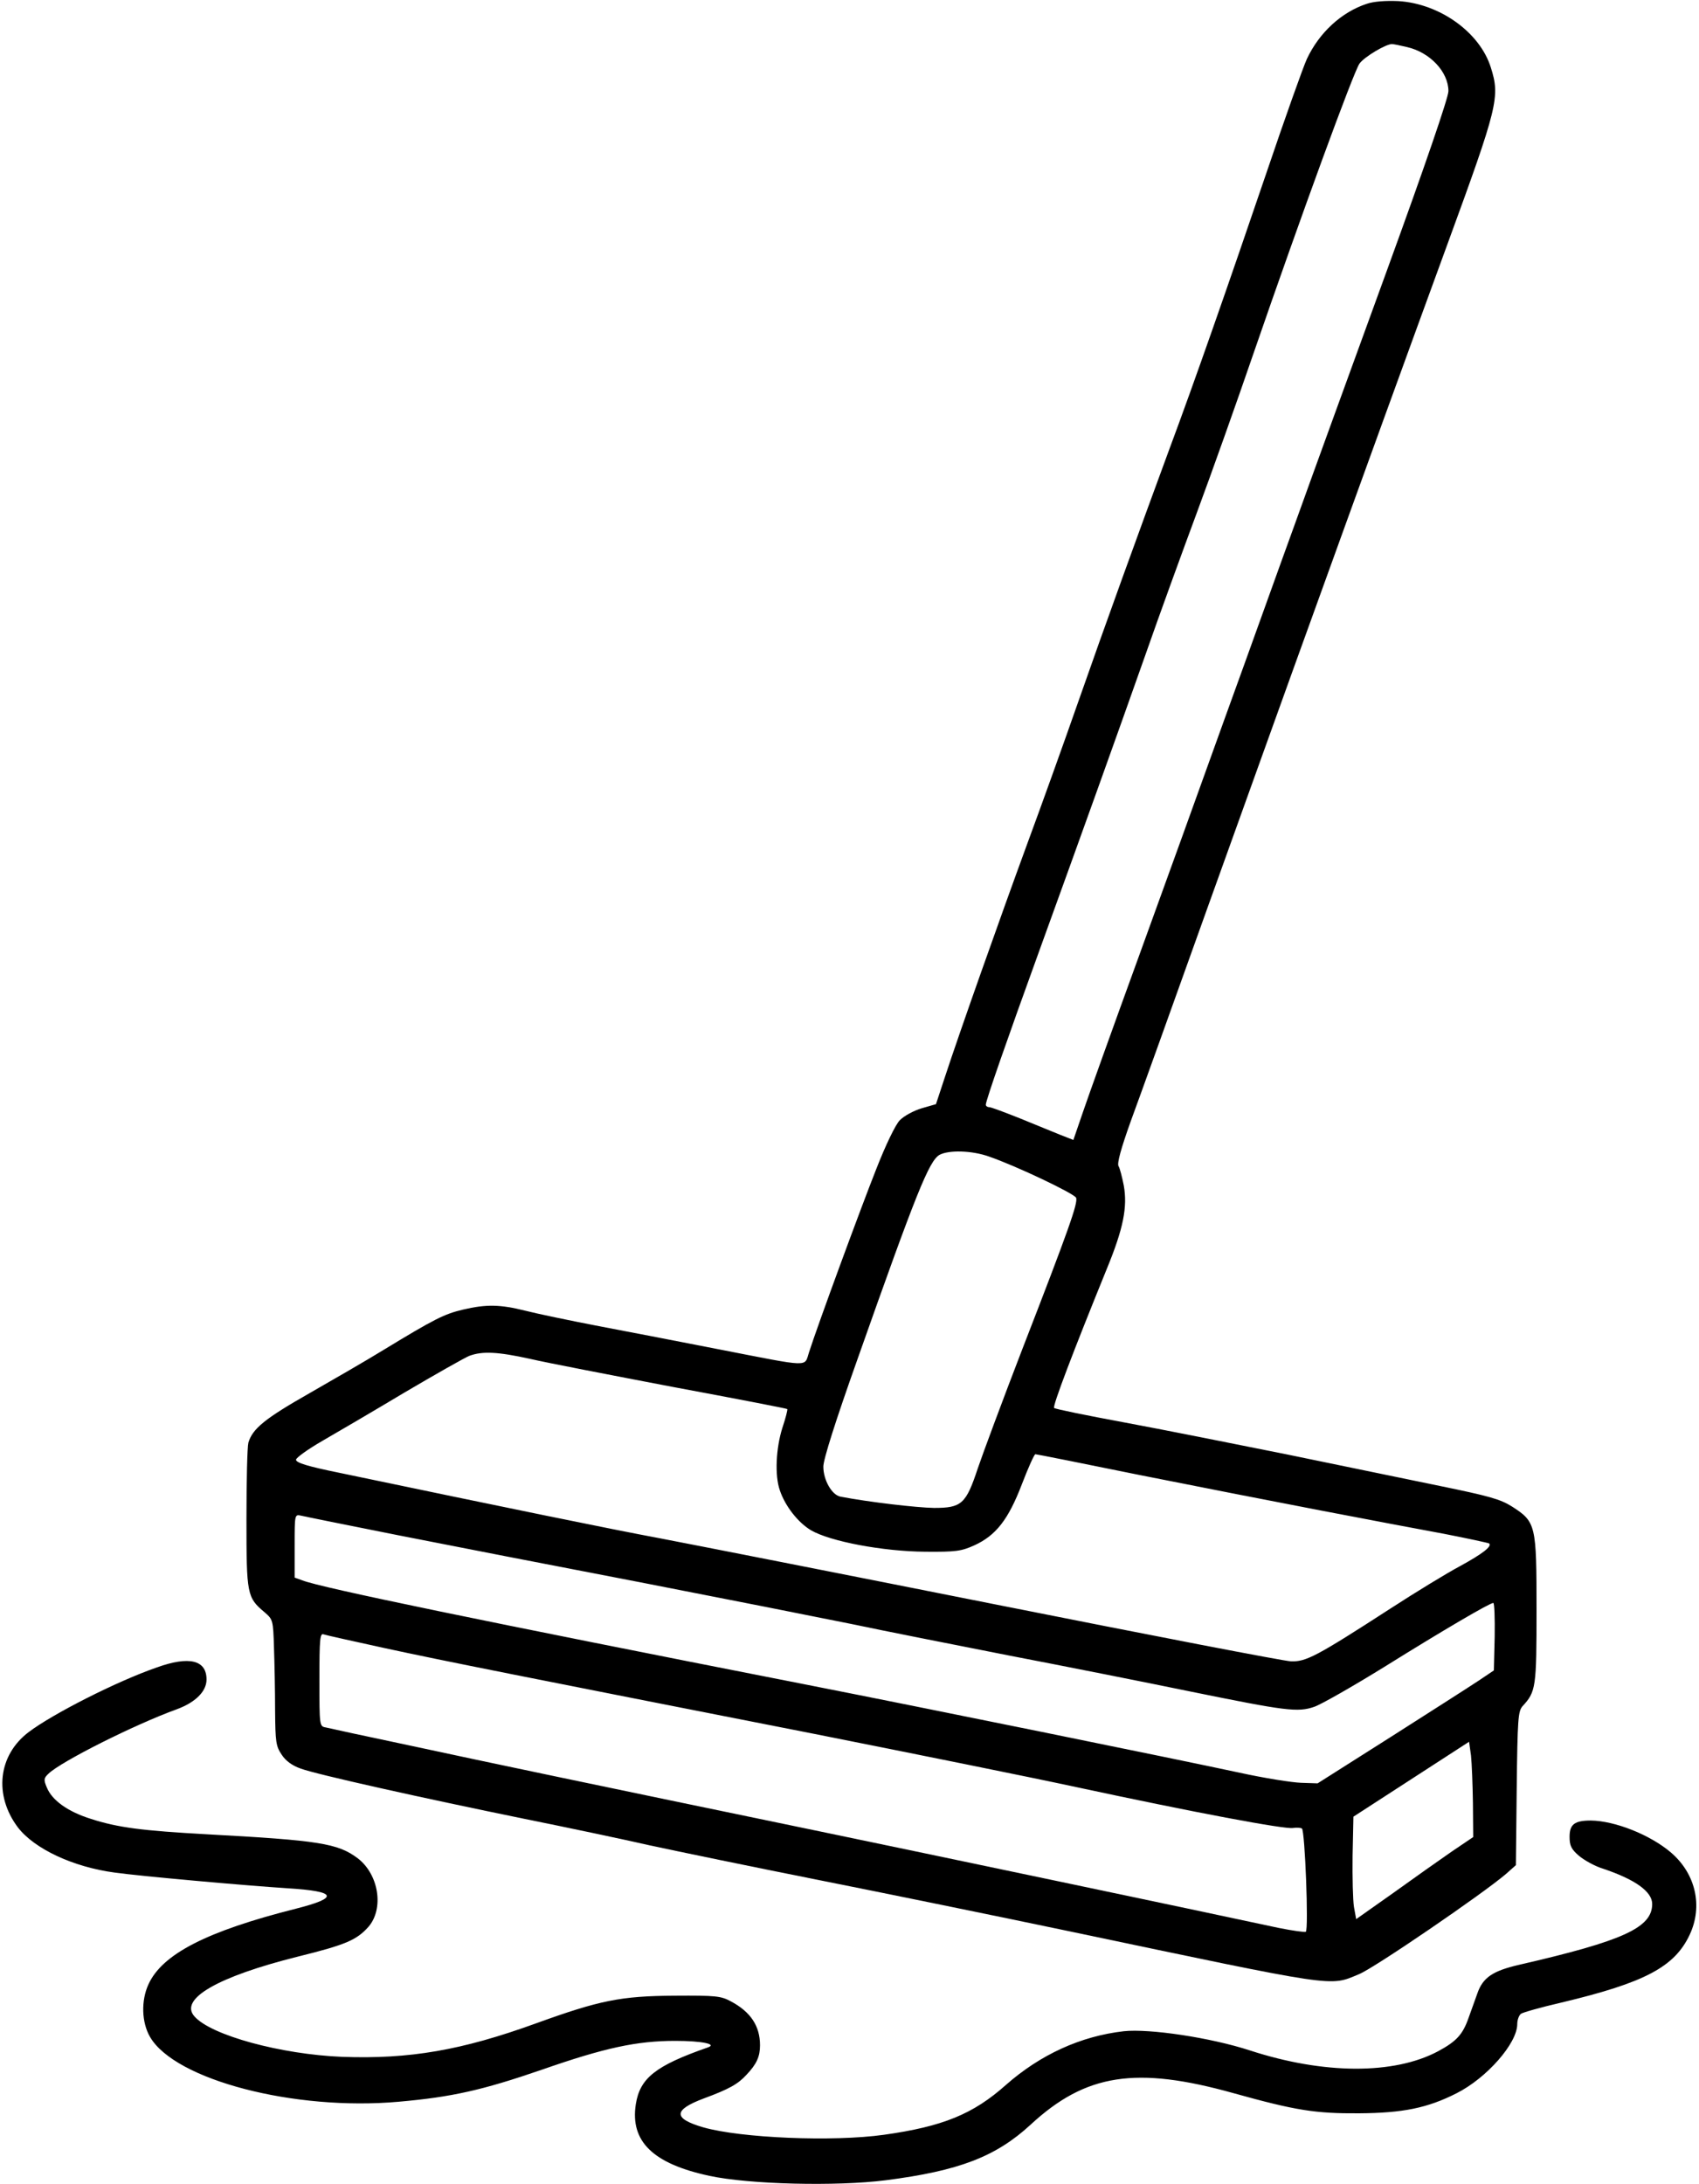 <?xml version="1.0" standalone="no"?>
<!DOCTYPE svg PUBLIC "-//W3C//DTD SVG 20010904//EN"
 "http://www.w3.org/TR/2001/REC-SVG-20010904/DTD/svg10.dtd">
<svg version="1.0" xmlns="http://www.w3.org/2000/svg"
 width="617pt" height="793pt" viewBox="0 0 617 793"
 preserveAspectRatio="xMidYMid meet">
<g transform="translate(0,793) scale(0.1,-0.1)"
fill="#000000" stroke="none">
<path d="M4963 7916 c-91 -30 -172 -104 -217 -200 -13 -28 -79 -213 -146 -411
-143 -420 -261 -758 -355 -1010 -108 -293 -231 -632 -330 -915 -51 -146 -134
-377 -185 -515 -98 -267 -247 -688 -299 -847 l-32 -97 -52 -15 c-30 -9 -64
-28 -79 -43 -16 -16 -52 -91 -86 -178 -56 -141 -212 -565 -244 -665 -18 -54
11 -55 -323 10 -137 27 -335 65 -440 85 -104 20 -224 45 -267 56 -92 23 -142
24 -227 4 -68 -16 -105 -35 -286 -145 -60 -37 -183 -108 -272 -159 -160 -91
-206 -128 -221 -179 -4 -15 -7 -139 -7 -277 0 -276 2 -285 66 -339 30 -26 31
-28 34 -129 2 -56 4 -159 4 -228 1 -114 3 -129 24 -160 14 -22 39 -40 68 -50
55 -21 442 -107 814 -183 149 -30 353 -73 454 -96 102 -22 378 -79 614 -126
236 -47 643 -130 905 -185 990 -208 948 -202 1057 -157 55 22 450 292 534 364
l36 32 3 278 c3 254 5 280 21 299 49 53 51 68 51 350 0 309 -2 319 -89 375
-43 27 -83 38 -263 75 -117 24 -368 76 -558 115 -189 38 -455 91 -590 116
-135 25 -248 48 -252 52 -6 7 69 204 191 504 61 148 76 226 62 304 -6 30 -14
62 -19 70 -6 10 9 64 44 162 30 81 155 429 278 773 124 344 263 733 311 865
278 770 415 1147 562 1549 183 500 191 533 157 640 -40 128 -186 232 -336 241
-46 2 -89 -1 -115 -10z m147 -157 c83 -19 150 -90 150 -160 0 -23 -85 -271
-223 -650 -123 -338 -272 -747 -330 -909 -59 -162 -174 -484 -258 -715 -83
-231 -225 -625 -316 -875 -91 -250 -181 -501 -200 -557 l-35 -102 -46 18 c-26
11 -92 37 -147 60 -55 22 -106 41 -112 41 -7 0 -13 4 -13 9 0 15 79 241 195
561 158 436 275 762 382 1065 52 149 138 385 190 525 52 140 146 404 208 585
169 490 361 1015 382 1044 18 25 96 71 118 71 5 0 30 -5 55 -11z m-1519 -4028
c99 -34 311 -135 317 -150 7 -19 -26 -113 -196 -551 -71 -184 -143 -378 -161
-431 -43 -130 -59 -144 -159 -144 -63 1 -236 21 -340 41 -31 6 -62 60 -62 109
0 26 44 165 124 390 214 606 260 720 298 742 34 18 117 16 179 -6z m-1665
-735 c60 -14 294 -59 519 -102 226 -42 412 -78 414 -80 2 -2 -6 -33 -18 -69
-23 -73 -28 -172 -9 -226 19 -57 66 -117 113 -145 70 -41 263 -77 415 -78 112
-1 131 2 178 23 79 36 124 94 173 222 23 60 45 109 49 109 4 0 175 -34 381
-76 206 -41 502 -99 659 -129 157 -30 356 -68 444 -84 87 -17 161 -33 164 -35
11 -11 -25 -38 -107 -83 -47 -25 -160 -94 -251 -153 -269 -174 -307 -194 -362
-192 -26 1 -507 94 -1070 206 -563 112 -1113 220 -1223 241 -172 32 -548 109
-1165 238 -113 23 -155 36 -155 47 0 7 43 38 95 68 52 30 187 109 299 176 112
66 218 126 235 133 48 18 104 15 222 -11z m-481 -640 c182 -36 578 -113 880
-171 303 -59 647 -127 765 -151 118 -25 377 -76 575 -115 198 -38 495 -97 660
-131 344 -70 388 -76 448 -55 24 8 138 73 253 144 215 134 384 233 397 233 4
0 6 -55 5 -122 l-3 -123 -55 -37 c-30 -20 -174 -112 -320 -205 l-265 -168 -60
2 c-33 1 -134 17 -225 37 -242 52 -1147 236 -1585 322 -1157 227 -1753 350
-1817 376 l-28 10 0 115 c0 114 0 115 23 110 12 -3 171 -35 352 -71z m-48
-410 c217 -47 490 -101 1558 -311 352 -70 784 -157 960 -195 419 -90 753 -153
781 -147 13 2 27 1 32 -2 11 -8 25 -368 14 -375 -4 -2 -48 4 -98 14 -316 68
-1265 267 -1669 351 -840 174 -1193 248 -1485 311 -157 33 -295 63 -307 66
-23 4 -23 6 -23 174 0 146 2 169 15 164 8 -3 108 -25 222 -50z m3952 -563 l1
-123 -77 -52 c-42 -29 -137 -96 -212 -150 l-136 -96 -8 44 c-4 25 -6 108 -5
186 l3 142 210 136 210 136 7 -50 c3 -28 6 -106 7 -173z"/>
<path d="M570 1876 c-145 -50 -379 -169 -466 -235 -111 -84 -127 -229 -39
-346 60 -78 201 -144 352 -164 93 -13 473 -47 628 -57 179 -11 188 -34 30 -74
-325 -82 -486 -165 -536 -275 -27 -59 -25 -138 6 -191 91 -156 524 -269 903
-235 193 17 304 42 519 116 229 80 346 105 485 105 98 0 154 -12 118 -24 -189
-66 -246 -111 -261 -206 -21 -135 62 -216 267 -260 143 -31 461 -39 641 -16
265 34 399 85 526 202 200 185 383 213 737 114 226 -63 297 -74 455 -73 159 1
249 19 355 73 109 55 220 181 220 251 0 15 6 31 13 37 6 5 73 24 147 41 302
72 411 129 466 246 49 104 22 222 -68 299 -75 64 -203 115 -291 116 -59 0 -77
-14 -77 -59 0 -32 6 -45 34 -69 19 -16 58 -38 88 -47 116 -39 178 -83 178
-128 0 -86 -105 -134 -484 -221 -95 -22 -131 -46 -151 -104 -9 -26 -24 -66
-32 -89 -21 -60 -44 -85 -111 -121 -160 -85 -415 -84 -682 3 -144 47 -366 80
-459 70 -157 -18 -303 -85 -428 -195 -119 -106 -229 -151 -443 -181 -186 -26
-519 -12 -656 27 -110 32 -110 63 2 105 92 34 124 52 155 86 37 39 49 66 49
107 0 70 -34 121 -105 159 -37 20 -54 22 -205 21 -196 -1 -273 -17 -505 -101
-268 -97 -457 -130 -703 -121 -221 9 -476 78 -536 147 -56 63 84 144 376 217
174 43 213 60 256 108 57 66 38 190 -39 249 -72 54 -140 65 -547 87 -234 13
-323 24 -422 56 -83 26 -141 67 -160 114 -12 28 -11 34 6 50 45 44 314 179
466 234 68 25 108 65 108 108 0 71 -63 86 -180 44z"/>
</g>
</svg>
